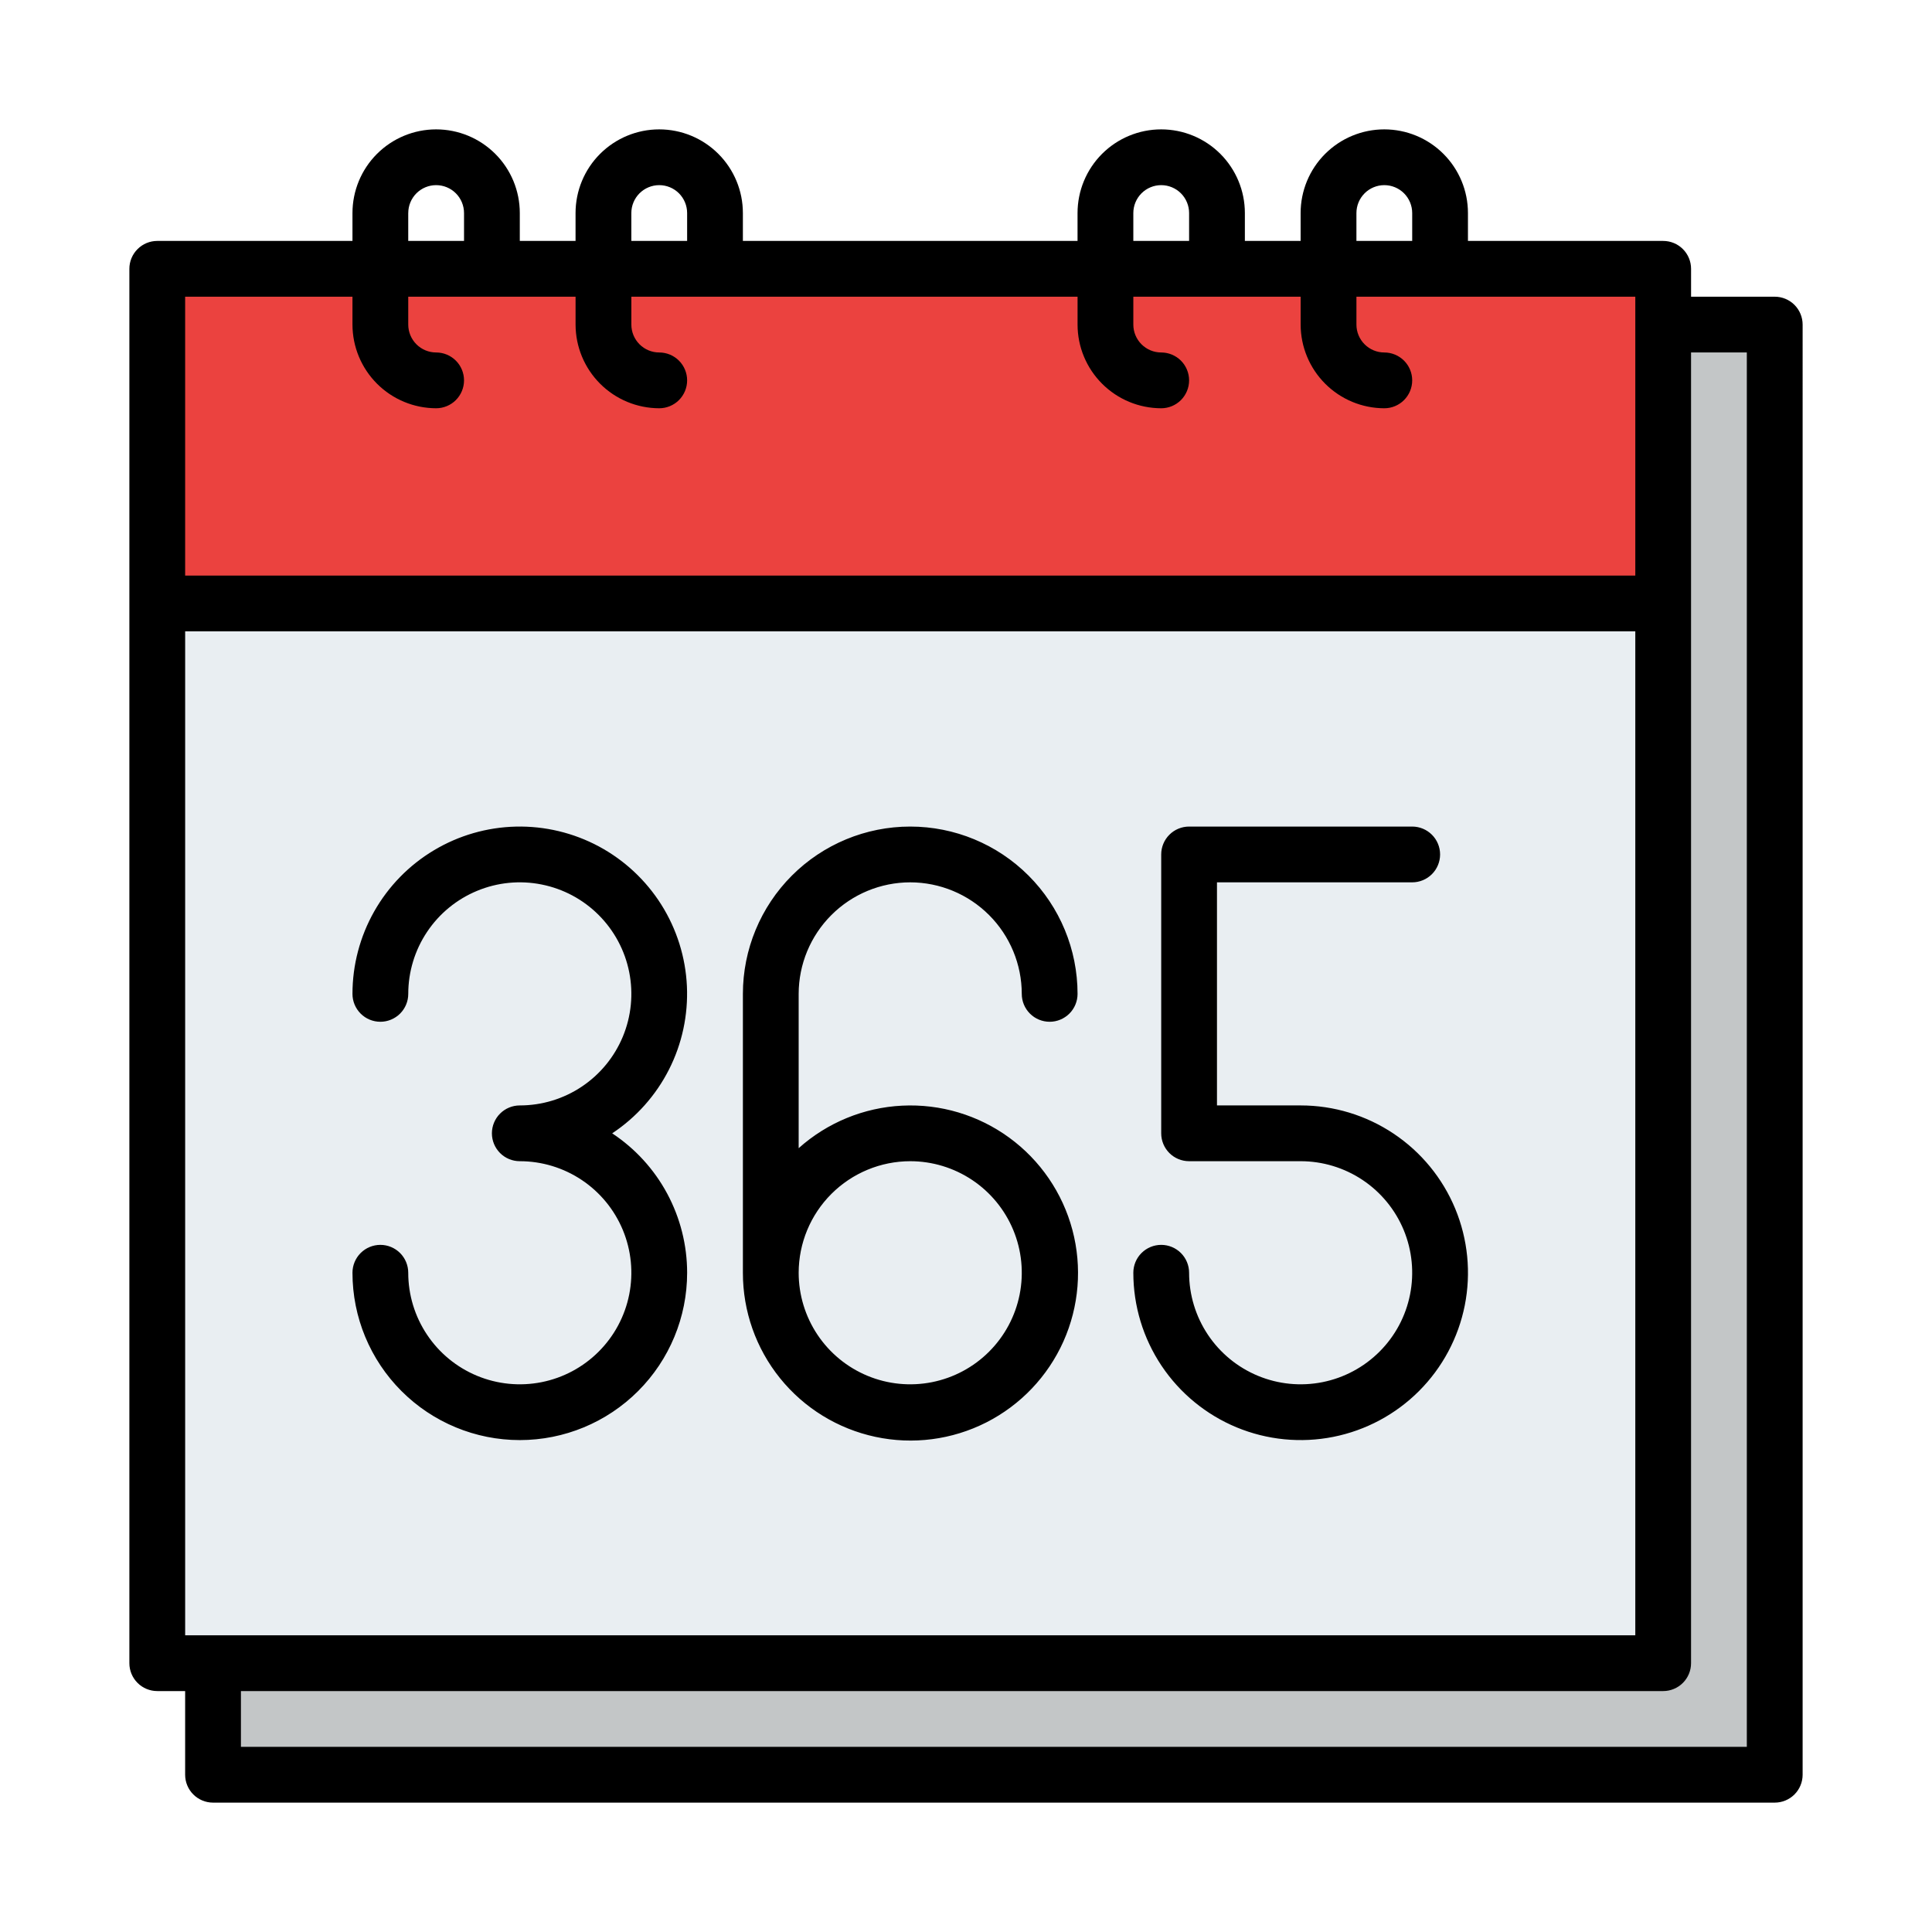 <svg xmlns="http://www.w3.org/2000/svg" width="105" height="105" fill="none" viewBox="0 0 105 105">
    <g filter="url(#filter0_d)">
        <path fill="#C3C6C7" d="M11.578 13.64h84.875v78.813H11.578V13.641z"/>
        <path fill="#E9EEF2" d="M8.547 10.61H90.39v75.78H8.547V10.61z"/>
        <path fill="#EB423F" d="M8.547 10.61H90.39v18.187H8.547V10.609z"/>
        <path fill="#000" d="M96.453 12.125h-4.547v-1.516c0-.402-.16-.787-.444-1.071-.284-.285-.67-.444-1.071-.444H79.78V7.578c0-1.206-.479-2.362-1.332-3.215-.852-.853-2.009-1.332-3.215-1.332s-2.362.48-3.215 1.332c-.853.853-1.332 2.01-1.332 3.215v1.516h-3.03V7.578c0-1.206-.48-2.362-1.332-3.215-.853-.853-2.01-1.332-3.216-1.332-1.206 0-2.362.48-3.215 1.332-.852.853-1.331 2.01-1.331 3.215v1.516H40.374V7.578c0-1.206-.479-2.362-1.332-3.215-.852-.853-2.009-1.332-3.215-1.332s-2.362.48-3.215 1.332c-.853.853-1.332 2.01-1.332 3.215v1.516H28.25V7.578c0-1.206-.479-2.362-1.332-3.215-.852-.853-2.009-1.332-3.215-1.332s-2.362.48-3.215 1.332c-.853.853-1.332 2.01-1.332 3.215v1.516H8.546c-.401 0-.787.16-1.07.444-.285.284-.445.67-.445 1.071v75.782c0 .402.16.787.444 1.071.284.285.67.444 1.072.444h1.515v4.547c0 .402.16.788.444 1.072.285.284.67.444 1.072.444h84.875c.402 0 .788-.16 1.072-.444.284-.284.444-.67.444-1.072V13.641c0-.402-.16-.788-.444-1.072-.284-.284-.67-.444-1.072-.444zm-86.39 72.75V30.312h78.812v54.563H10.062zM73.719 7.578c0-.402.16-.787.444-1.072.284-.284.67-.444 1.071-.444.402 0 .788.16 1.072.444.284.285.444.67.444 1.072v1.516h-3.031V7.578zm-12.125 0c0-.402.16-.787.444-1.072.284-.284.67-.444 1.071-.444.402 0 .788.16 1.072.444.284.285.444.67.444 1.072v1.516h-3.031V7.578zm-27.282 0c0-.402.16-.787.444-1.072.285-.284.67-.444 1.072-.444s.788.16 1.072.444c.284.285.444.67.444 1.072v1.516h-3.032V7.578zm-12.124 0c0-.402.16-.787.443-1.072.285-.284.67-.444 1.072-.444s.788.16 1.072.444c.284.285.444.67.444 1.072v1.516h-3.032V7.578zm-3.032 4.547v1.516c.002 1.205.481 2.36 1.334 3.213.852.853 2.008 1.332 3.213 1.334.402 0 .788-.16 1.072-.444.284-.285.444-.67.444-1.072s-.16-.788-.444-1.072c-.284-.284-.67-.444-1.072-.444s-.787-.16-1.071-.444c-.284-.284-.444-.67-.445-1.071v-1.516h9.094v1.516c.002 1.205.481 2.36 1.334 3.213.852.853 2.008 1.332 3.213 1.334.402 0 .788-.16 1.072-.444.284-.285.444-.67.444-1.072s-.16-.788-.444-1.072c-.284-.284-.67-.444-1.072-.444s-.787-.16-1.071-.444c-.284-.284-.444-.67-.444-1.071v-1.516h24.25v1.516c0 1.205.48 2.36 1.333 3.213.852.853 2.008 1.332 3.213 1.334.402 0 .788-.16 1.072-.444.284-.285.444-.67.444-1.072s-.16-.788-.444-1.072c-.284-.284-.67-.444-1.072-.444-.401 0-.787-.16-1.07-.444-.285-.284-.445-.67-.445-1.071v-1.516h9.093v1.516c.002 1.205.481 2.36 1.334 3.213.852.853 2.008 1.332 3.213 1.334.402 0 .788-.16 1.072-.444.284-.285.444-.67.444-1.072s-.16-.788-.444-1.072c-.284-.284-.67-.444-1.072-.444-.401 0-.787-.16-1.07-.444-.285-.284-.445-.67-.445-1.071v-1.516h15.156v15.156H10.062V12.125h9.094zm75.781 78.813H13.094v-3.032H90.39c.402 0 .787-.16 1.071-.444.285-.284.444-.67.444-1.071V15.156h3.031v75.781z"/>
        <path fill="#000" d="M37.344 65.172c0-1.501-.373-2.979-1.083-4.301-.71-1.323-1.738-2.448-2.99-3.277 1.312-.869 2.374-2.063 3.086-3.465.712-1.402 1.047-2.965.975-4.535-.073-1.57-.552-3.096-1.39-4.426-.838-1.33-2.007-2.42-3.392-3.165-1.386-.743-2.94-1.115-4.512-1.079-1.572.037-3.108.48-4.457 1.288-1.35.807-2.466 1.95-3.242 3.318-.775 1.368-1.183 2.913-1.183 4.486 0 .402.16.787.444 1.071.284.285.67.444 1.072.444s.787-.16 1.072-.444c.284-.284.444-.67.444-1.071 0-1.2.355-2.371 1.021-3.368.666-.998 1.613-1.775 2.721-2.233 1.108-.46 2.327-.58 3.503-.345 1.176.233 2.256.81 3.104 1.659.848.848 1.425 1.928 1.659 3.104.234 1.176.114 2.395-.345 3.503-.459 1.107-1.236 2.054-2.233 2.72-.997.667-2.169 1.022-3.368 1.022-.402 0-.788.16-1.072.444-.284.284-.444.67-.444 1.072s.16.787.444 1.072c.284.284.67.443 1.072.443 1.199 0 2.371.356 3.368 1.022.997.666 1.774 1.613 2.233 2.72.459 1.109.579 2.328.345 3.504-.234 1.176-.811 2.256-1.66 3.104-.847.848-1.927 1.425-3.103 1.659-1.176.234-2.395.114-3.503-.345-1.108-.459-2.055-1.236-2.72-2.233-.667-.997-1.023-2.17-1.023-3.368 0-.402-.16-.788-.443-1.072-.285-.284-.67-.444-1.072-.444s-.788.16-1.072.444c-.284.284-.444.67-.444 1.072 0 2.412.958 4.725 2.664 6.43 1.705 1.706 4.018 2.664 6.43 2.664s4.725-.959 6.43-2.664c1.706-1.705 2.664-4.018 2.664-6.43zM70.688 56.078H66.14V43.953H76.75c.402 0 .787-.16 1.072-.444.284-.284.444-.67.444-1.072 0-.401-.16-.787-.444-1.071-.285-.284-.67-.444-1.072-.444H64.625c-.402 0-.788.16-1.072.444-.284.284-.444.67-.444 1.072v15.156c0 .402.16.787.444 1.072.285.284.67.443 1.072.443h6.063c1.198 0 2.37.356 3.368 1.022.997.666 1.774 1.613 2.233 2.72.458 1.109.578 2.328.344 3.504-.233 1.176-.81 2.256-1.659 3.104-.848.848-1.928 1.425-3.104 1.659-1.176.234-2.395.114-3.502-.345-1.108-.459-2.055-1.236-2.721-2.233-.666-.997-1.022-2.17-1.022-3.368 0-.402-.16-.788-.444-1.072-.284-.284-.67-.444-1.072-.444s-.787.16-1.071.444c-.285.284-.444.67-.444 1.072 0 1.799.533 3.557 1.532 5.052 1 1.496 2.42 2.661 4.081 3.35 1.662.688 3.49.868 5.255.517 1.764-.351 3.384-1.217 4.656-2.489 1.272-1.272 2.138-2.892 2.489-4.656.35-1.764.17-3.593-.518-5.254-.688-1.662-1.854-3.082-3.35-4.081-1.495-1-3.253-1.533-5.052-1.533zM49.469 43.953c1.607.002 3.148.641 4.285 1.778 1.136 1.136 1.776 2.677 1.777 4.285 0 .402.16.787.444 1.071.284.285.67.444 1.072.444s.787-.16 1.072-.444c.284-.284.444-.67.444-1.071 0-2.412-.959-4.725-2.664-6.43-1.705-1.706-4.018-2.664-6.43-2.664s-4.725.958-6.43 2.663c-1.706 1.706-2.664 4.019-2.664 6.43v15.157c-.003 2.086.71 4.11 2.02 5.733 1.31 1.623 3.138 2.747 5.178 3.184 2.04.438 4.167.162 6.028-.782 1.86-.944 3.34-2.497 4.193-4.4.852-1.905 1.025-4.044.49-6.06-.536-2.016-1.747-3.787-3.432-5.017-1.685-1.23-3.74-1.844-5.824-1.74-2.083.103-4.068.92-5.622 2.311v-8.385c.002-1.608.641-3.149 1.778-4.285 1.137-1.137 2.677-1.776 4.285-1.778zm0 15.156c1.199 0 2.37.356 3.368 1.022.997.666 1.774 1.613 2.233 2.72.459 1.109.579 2.328.345 3.504-.234 1.176-.812 2.256-1.66 3.104-.847.848-1.928 1.425-3.104 1.659-1.176.234-2.395.114-3.502-.345-1.108-.459-2.055-1.236-2.721-2.233-.666-.997-1.022-2.17-1.022-3.368.002-1.607.641-3.148 1.778-4.285 1.137-1.136 2.677-1.776 4.285-1.778z"/>
    </g>
    <defs>
        <filter id="filter0_d" width="105" height="105" x="0" y="0" color-interpolation-filters="sRGB" filterUnits="userSpaceOnUse">
            <feFlood flood-opacity="0" result="BackgroundImageFix"/>
            <feColorMatrix in="SourceAlpha" values="0 0 0 0 0 0 0 0 0 0 0 0 0 0 0 0 0 0 127 0"/>
            <feOffset dy="4"/>
            <feGaussianBlur stdDeviation="2"/>
            <feColorMatrix values="0 0 0 0 0 0 0 0 0 0 0 0 0 0 0 0 0 0 0.25 0"/>
            <feBlend in2="BackgroundImageFix" result="effect1_dropShadow"/>
            <feBlend in="SourceGraphic" in2="effect1_dropShadow" result="shape"/>
        </filter>
    </defs>
</svg>
